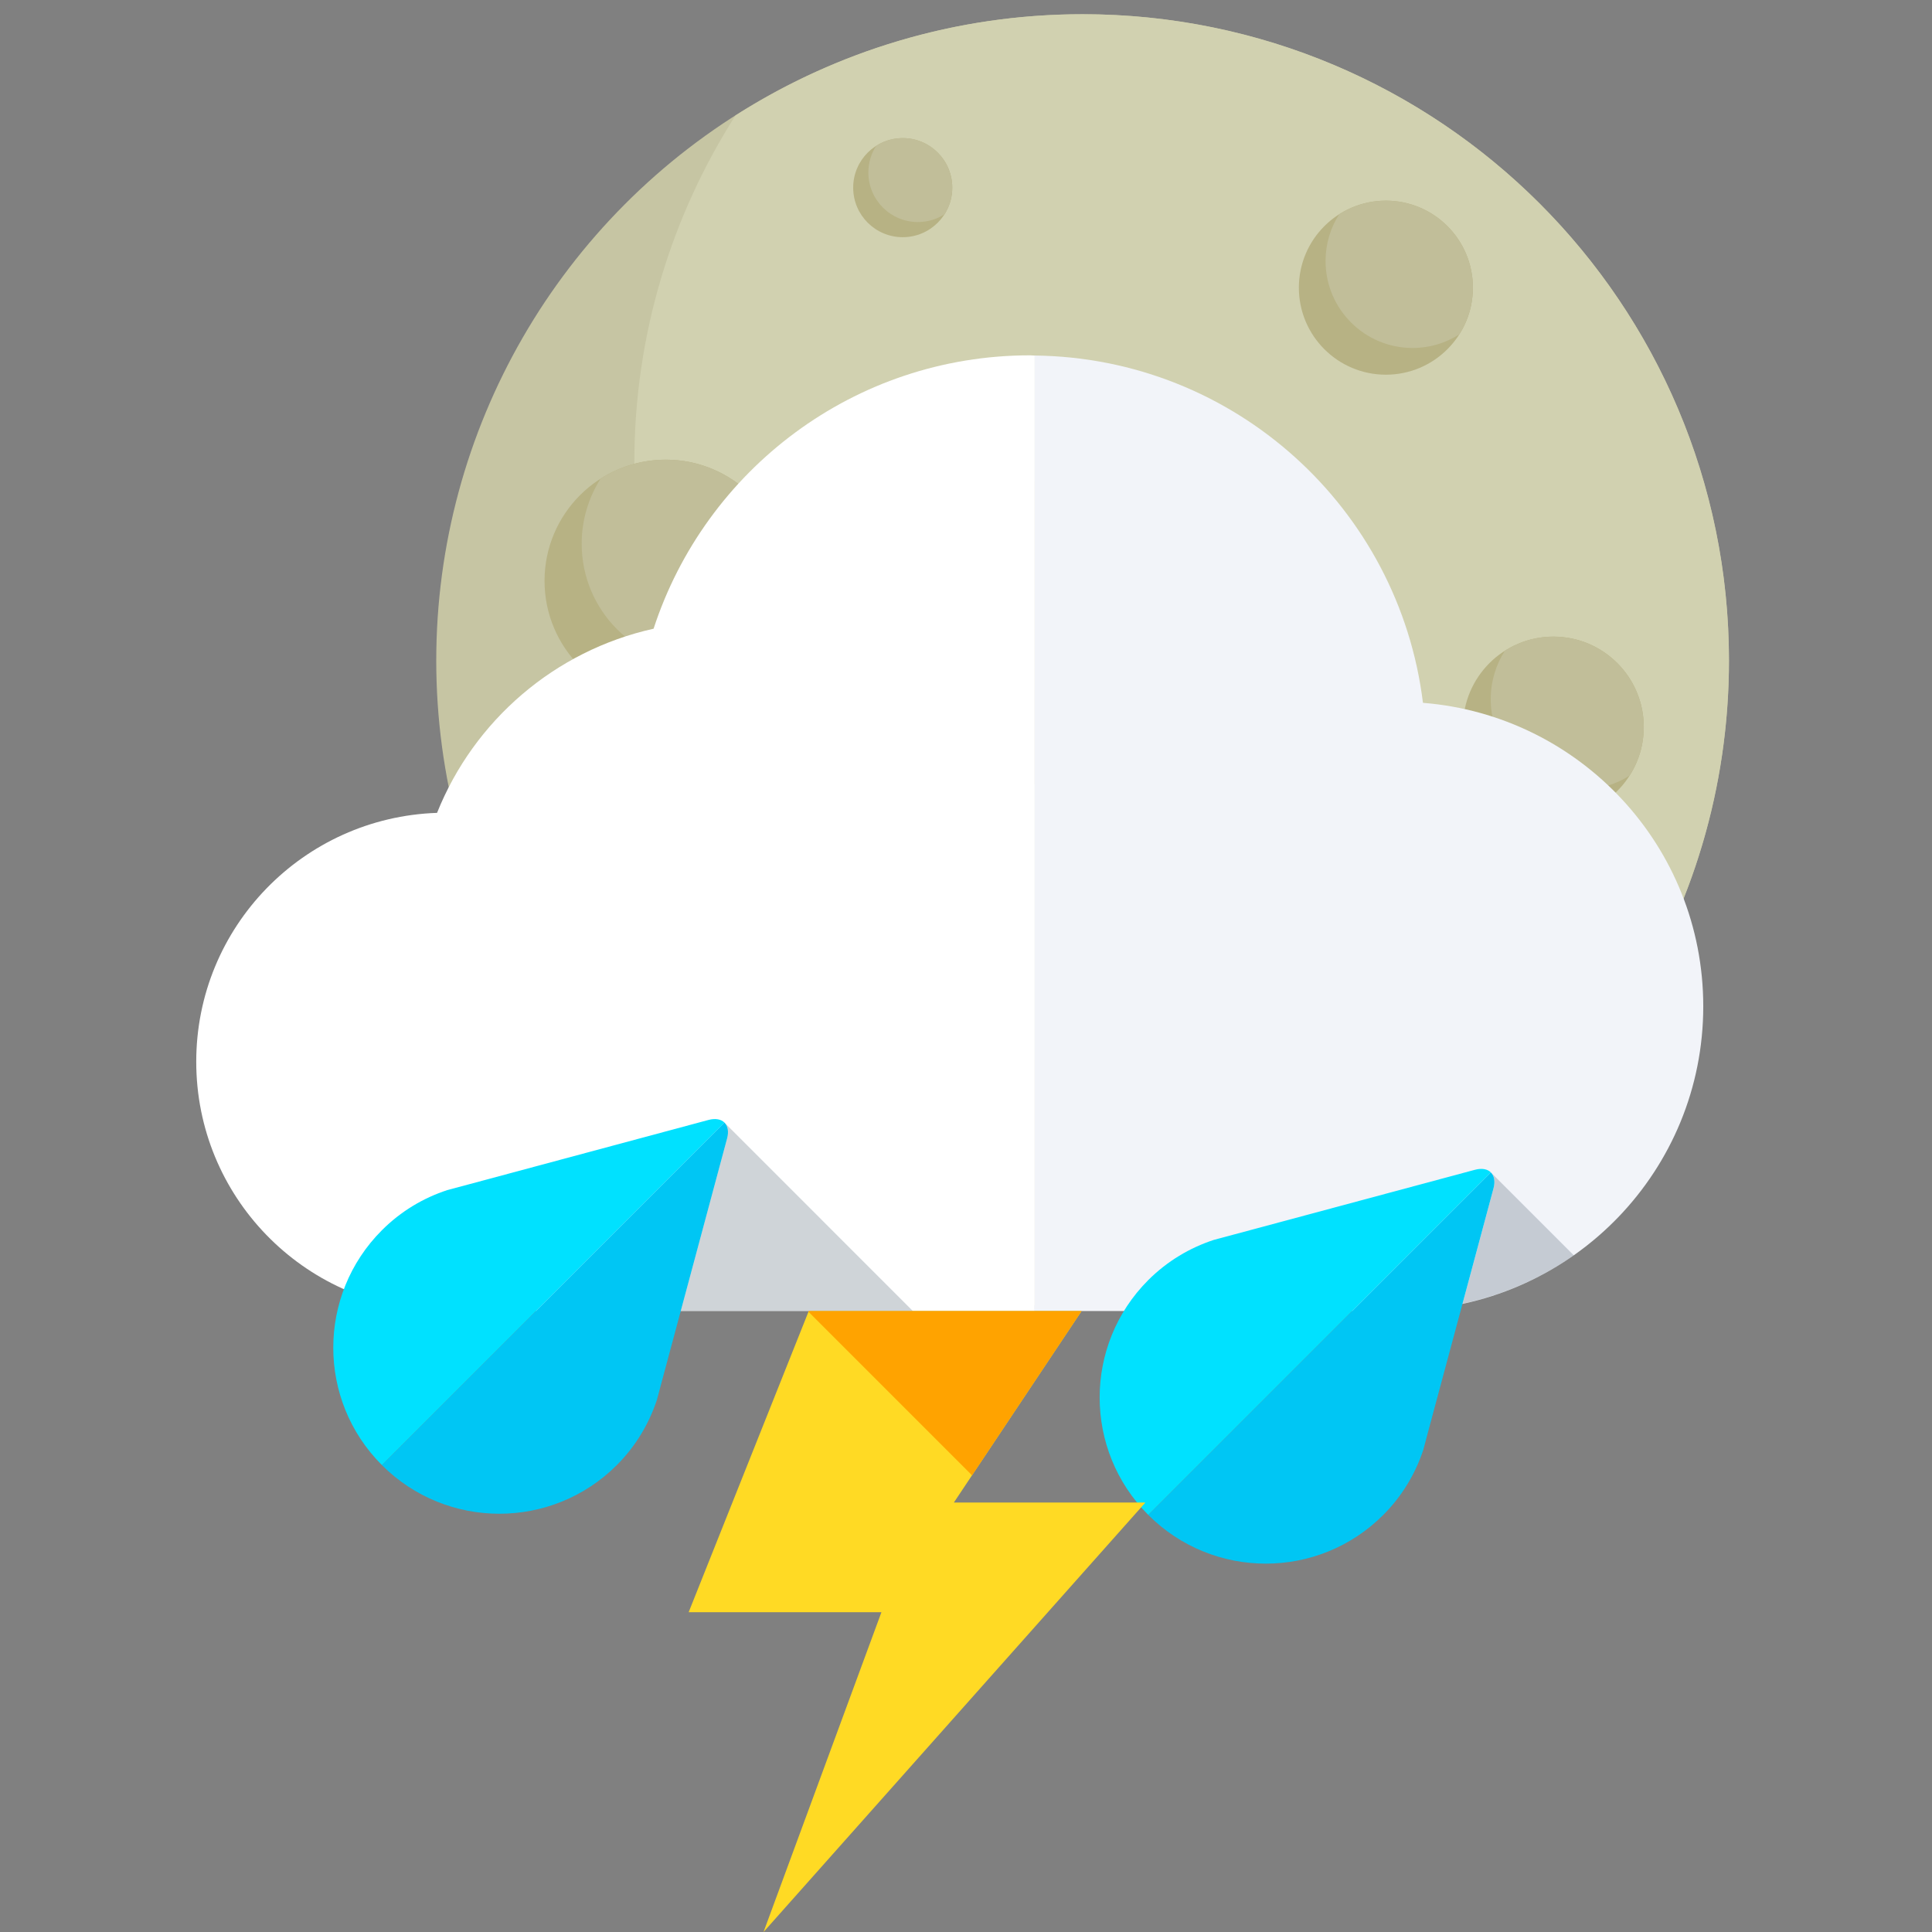 <?xml version="1.0" encoding="utf-8"?>
<!-- Generator: Adobe Illustrator 17.0.0, SVG Export Plug-In . SVG Version: 6.00 Build 0)  -->
<!DOCTYPE svg PUBLIC "-//W3C//DTD SVG 1.1//EN" "http://www.w3.org/Graphics/SVG/1.1/DTD/svg11.dtd">
<svg version="1.1" id="Calque_1" xmlns="http://www.w3.org/2000/svg" xmlns:xlink="http://www.w3.org/1999/xlink" x="0px" y="0px"
	 width="85.68px" height="85.68px" viewBox="0 0 85.68 85.68" enable-background="new 0 0 85.68 85.68" xml:space="preserve">
<rect x="0" y="0" width="85.68" height="85.68" fill="#808080" stroke="none"/>
<g>
	<g>
		<circle fill="#C6C5A3" cx="48.011" cy="29.295" r="28.664"/>
		<path fill="#D1D1B0" d="M48.012,0.631c-5.668,0-10.945,1.651-15.393,4.488c-2.837,4.447-4.487,9.725-4.487,15.392
			c0,15.831,12.833,28.664,28.665,28.664c5.666,0,10.943-1.65,15.393-4.486c2.836-4.449,4.486-9.726,4.486-15.393
			C76.676,13.464,63.842,0.631,48.012,0.631z"/>
		<g>
			<circle fill="#B7B284" cx="29.523" cy="25.76" r="5.374"/>
			<path fill="#C1BE99" d="M29.524,20.386c-1.063,0-2.052,0.31-2.888,0.841c-0.529,0.834-0.84,1.824-0.84,2.885
				c0,2.969,2.404,5.373,5.375,5.373c1.061,0,2.05-0.308,2.884-0.841c0.532-0.833,0.842-1.823,0.842-2.884
				C34.897,22.792,32.492,20.386,29.524,20.386z"/>
		</g>
		<g>
			<circle fill="#B7B284" cx="49.317" cy="28.072" r="7.53"/>
			<path fill="#C1BE99" d="M49.318,20.54c-1.489,0-2.875,0.435-4.044,1.18c-0.743,1.168-1.179,2.554-1.179,4.042
				c0,4.159,3.371,7.531,7.531,7.531c1.488,0,2.874-0.433,4.043-1.178c0.746-1.169,1.179-2.556,1.179-4.043
				C56.847,23.912,53.476,20.54,49.318,20.54z"/>
		</g>
		<g>
			<circle fill="#B7B284" cx="36.074" cy="44.165" r="3.147"/>
			<path fill="#C1BE99" d="M36.074,41.019c-0.623,0-1.203,0.181-1.691,0.493c-0.311,0.488-0.492,1.067-0.492,1.69
				c0,1.739,1.408,3.146,3.147,3.146c0.62,0,1.2-0.181,1.69-0.492c0.311-0.49,0.493-1.068,0.493-1.691
				C39.221,42.428,37.811,41.019,36.074,41.019z"/>
		</g>
		<g>
			<circle fill="#B7B284" cx="61.461" cy="12.758" r="3.859"/>
			<path fill="#C1BE99" d="M61.462,8.898c-0.764,0-1.474,0.221-2.071,0.604c-0.384,0.597-0.605,1.309-0.605,2.073
				c0,2.129,1.729,3.857,3.858,3.857c0.764,0,1.472-0.221,2.073-0.604c0.382-0.598,0.604-1.309,0.604-2.072
				C65.32,10.627,63.594,8.898,61.462,8.898z"/>
		</g>
		<g>
			<circle fill="#B7B284" cx="40.034" cy="8.322" r="2.197"/>
			<path fill="#C1BE99" d="M40.034,6.124c-0.435,0-0.838,0.127-1.178,0.344c-0.219,0.343-0.346,0.746-0.346,1.181
				c0,1.213,0.982,2.198,2.197,2.198c0.435,0,0.838-0.127,1.181-0.344c0.217-0.341,0.343-0.745,0.343-1.18
				C42.231,7.108,41.245,6.124,40.034,6.124z"/>
		</g>
		<g>
			<path fill="#B7B284" d="M72.898,32.24c0,2.214-1.794,4.012-4.008,4.012c-2.216,0-4.01-1.798-4.01-4.012
				c0-2.212,1.794-4.007,4.01-4.007C71.104,28.233,72.898,30.028,72.898,32.24z"/>
			<path fill="#C1BE99" d="M68.89,28.233c-0.795,0-1.533,0.228-2.154,0.63c-0.397,0.619-0.625,1.356-0.625,2.15
				c0,2.213,1.794,4.008,4.007,4.008c0.792,0,1.53-0.23,2.152-0.626c0.4-0.623,0.628-1.361,0.628-2.155
				C72.898,30.028,71.104,28.233,68.89,28.233z"/>
		</g>
		<g>
			<circle fill="#B7B284" cx="56.611" cy="48.687" r="3.455"/>
			<path fill="#C1BE99" d="M56.611,45.231c-0.682,0-1.318,0.2-1.855,0.541c-0.343,0.535-0.541,1.173-0.541,1.856
				c0,1.908,1.547,3.455,3.456,3.455c0.682,0,1.317-0.198,1.854-0.54c0.343-0.537,0.542-1.174,0.542-1.856
				C60.067,46.779,58.52,45.231,56.611,45.231z"/>
		</g>
	</g>
	<g>
		<g>
			<path fill="#FFFFFF" d="M45.681,15.758c-7.801,0-14.403,5.089-16.696,12.124c-4.387,0.975-7.964,4.072-9.603,8.167
				C13.451,36.25,8.703,41.107,8.703,47.085c0,5.971,4.732,10.819,10.648,11.039v0.019h26.537V15.768
				C45.818,15.766,45.751,15.758,45.681,15.758z"/>
			<path fill="#F2F4F9" d="M63.105,31.169c-1.057-8.615-8.339-15.3-17.217-15.402v42.375h16.727v-0.031
				c7.187-0.313,12.921-6.22,12.921-13.484C75.535,37.53,70.059,31.722,63.105,31.169z"/>
		</g>
		<g>
			<path fill="#00E1FF" d="M31.421,49.667l-10.679,2.869l-0.905,0.242c-1.06,0.347-2.058,0.937-2.899,1.779
				c-2.877,2.877-2.878,7.541,0,10.418l15.191-15.191C31.978,49.636,31.731,49.585,31.421,49.667z"/>
			<path fill="#00C6F4" d="M29.133,62.08l0.244-0.914l2.868-10.678c0.082-0.306,0.032-0.555-0.117-0.704L16.937,64.975
				c2.875,2.875,7.54,2.875,10.417,0C28.193,64.134,28.783,63.139,29.133,62.08z"/>
		</g>
		<path opacity="0.2" fill="#122C3D" d="M32.245,50.488l-2.057,7.655h10.297l-8.357-8.359
			C32.277,49.933,32.327,50.182,32.245,50.488z"/>
		<path opacity="0.2" fill="#122C3D" d="M66.234,52.701l-1.375,5.116c1.803-0.387,3.475-1.124,4.932-2.148l-3.674-3.674
			C66.265,52.144,66.318,52.391,66.234,52.701z"/>
		<g>
			<path fill="#00E1FF" d="M65.412,51.877l-10.679,2.868l-0.907,0.243c-1.061,0.349-2.058,0.938-2.901,1.779
				c-2.877,2.877-2.877,7.541,0,10.418l15.191-15.191C65.969,51.847,65.722,51.794,65.412,51.877z"/>
			<path fill="#00C6F4" d="M63.122,64.292l0.243-0.915l2.869-10.676c0.083-0.31,0.031-0.557-0.118-0.706L50.925,67.186
				c2.878,2.877,7.543,2.877,10.418,0C62.184,66.345,62.772,65.35,63.122,64.292z"/>
		</g>
		<polygon fill="#FFDA24" points="47.965,58.143 35.866,58.143 30.54,71.499 39.089,71.499 33.861,85.68 50.795,66.635 
			42.301,66.635 		"/>
		<polygon fill="#FFA300" points="47.965,58.143 35.866,58.143 35.854,58.174 43.108,65.428 		"/>
	</g>
</g>
</svg>
